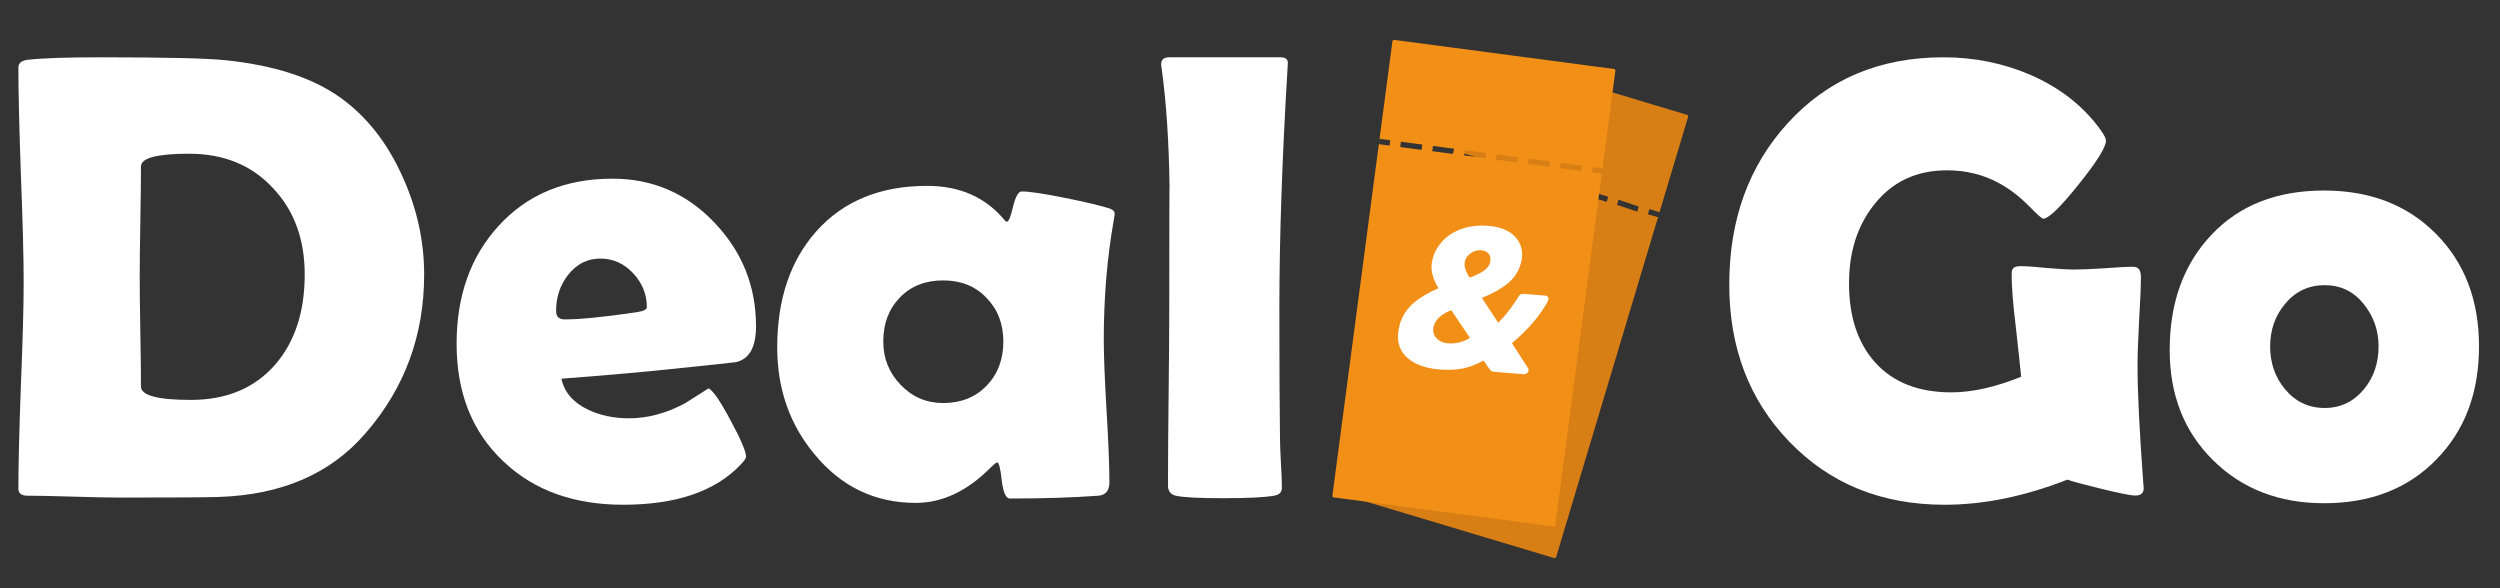 <svg width="136" height="32" viewBox="0 0 136 32" fill="none" xmlns="http://www.w3.org/2000/svg">
<rect x="0" y="0" width="136" height="32" fill="#333333" stroke="none"/>
<path d="M23.074 14.931C23.074 18.258 22.005 21.144 19.867 23.588C17.978 25.772 15.326 26.921 11.91 27.034C11.254 27.057 9.45 27.068 6.497 27.068C5.943 27.068 5.106 27.051 3.986 27.017C2.878 26.983 2.046 26.966 1.492 26.966C1.164 26.966 1 26.836 1 26.576C1 25.331 1.045 23.464 1.136 20.974C1.238 18.473 1.288 16.601 1.288 15.356C1.288 14.054 1.238 12.108 1.136 9.517C1.045 6.914 1 4.967 1 3.677C1 3.44 1.164 3.298 1.492 3.253C2.295 3.162 3.613 3.117 5.445 3.117C8.929 3.117 11.186 3.168 12.215 3.27C14.896 3.542 16.994 4.221 18.51 5.307C19.935 6.325 21.061 7.751 21.886 9.584C22.678 11.316 23.074 13.098 23.074 14.931ZM16.576 14.931C16.576 13.019 16.005 11.457 14.862 10.246C13.708 8.99 12.181 8.362 10.281 8.362C8.539 8.362 7.668 8.594 7.668 9.058C7.668 9.726 7.657 10.733 7.634 12.08C7.611 13.415 7.6 14.416 7.6 15.084C7.6 15.741 7.611 16.731 7.634 18.055C7.657 19.367 7.668 20.358 7.668 21.025C7.668 21.512 8.573 21.755 10.383 21.755C12.34 21.755 13.878 21.104 14.998 19.803C16.05 18.57 16.576 16.946 16.576 14.931Z" fill="white"/>
<path d="M41.127 17.749C41.127 18.892 40.76 19.543 40.024 19.701C39.9 19.724 38.729 19.848 36.512 20.075C35.177 20.222 33.187 20.397 30.54 20.601C30.698 21.336 31.179 21.896 31.982 22.281C32.638 22.598 33.384 22.756 34.221 22.756C35.228 22.756 36.241 22.485 37.259 21.942C37.688 21.67 38.118 21.399 38.548 21.127C38.786 21.24 39.181 21.817 39.736 22.858C40.301 23.899 40.584 24.561 40.584 24.844C40.584 24.924 40.499 25.054 40.33 25.235C38.95 26.717 36.806 27.458 33.899 27.458C31.207 27.458 29.035 26.672 27.384 25.099C25.687 23.503 24.839 21.37 24.839 18.7C24.839 16.097 25.597 13.964 27.112 12.3C28.673 10.58 30.743 9.72 33.322 9.72C35.494 9.72 37.338 10.512 38.853 12.097C40.369 13.681 41.127 15.565 41.127 17.749ZM35.189 16.714C35.189 16.012 34.94 15.395 34.442 14.864C33.944 14.332 33.35 14.066 32.66 14.066C31.948 14.066 31.36 14.366 30.896 14.965C30.466 15.52 30.251 16.171 30.251 16.917C30.251 17.223 30.41 17.376 30.726 17.376C31.563 17.376 32.864 17.245 34.629 16.985C35.002 16.929 35.189 16.838 35.189 16.714Z" fill="white"/>
<path d="M60.045 18.479C60.045 19.35 60.096 20.646 60.198 22.366C60.3 24.086 60.351 25.376 60.351 26.236C60.351 26.689 60.153 26.932 59.757 26.966C58.354 27.068 56.748 27.119 54.938 27.119C54.723 27.119 54.576 26.796 54.497 26.151C54.429 25.495 54.344 25.161 54.243 25.15C54.152 25.195 54.033 25.291 53.886 25.439C52.619 26.717 51.262 27.357 49.814 27.357C47.608 27.357 45.782 26.485 44.334 24.742C42.965 23.113 42.281 21.167 42.281 18.903C42.281 16.289 42.988 14.184 44.402 12.589C45.872 10.937 47.886 10.111 50.442 10.111C52.218 10.111 53.62 10.733 54.65 11.978C54.695 12.034 54.735 12.063 54.769 12.063C54.87 12.063 54.983 11.791 55.108 11.248C55.244 10.693 55.402 10.416 55.583 10.416C56.002 10.416 56.799 10.535 57.975 10.773C59.095 10.999 59.898 11.191 60.385 11.35C60.554 11.418 60.639 11.508 60.639 11.621C60.639 11.667 60.622 11.785 60.588 11.978C60.226 14.026 60.045 16.193 60.045 18.479ZM54.582 18.581C54.582 17.619 54.276 16.827 53.666 16.204C53.066 15.571 52.28 15.254 51.307 15.254C50.334 15.254 49.548 15.565 48.949 16.188C48.349 16.81 48.05 17.608 48.05 18.581C48.05 19.497 48.366 20.284 49 20.94C49.633 21.597 50.402 21.925 51.307 21.925C52.269 21.925 53.055 21.614 53.666 20.991C54.276 20.358 54.582 19.554 54.582 18.581Z" fill="white"/>
<path d="M69.598 16.748C69.598 19.837 69.609 22.208 69.632 23.86C69.632 24.12 69.649 24.567 69.683 25.201C69.717 25.778 69.734 26.225 69.734 26.542C69.734 26.779 69.592 26.921 69.309 26.966C68.8 27.057 67.884 27.102 66.561 27.102C65.203 27.102 64.338 27.057 63.965 26.966C63.716 26.91 63.575 26.757 63.541 26.508C63.541 26.474 63.541 26.231 63.541 25.778C63.541 24.771 63.552 23.266 63.575 21.263C63.597 19.248 63.608 17.743 63.608 16.748C63.608 11.995 63.614 9.828 63.625 10.246C63.591 7.746 63.45 5.59 63.201 3.779C63.179 3.655 63.167 3.559 63.167 3.491C63.167 3.242 63.314 3.117 63.608 3.117H69.666C69.948 3.117 70.079 3.236 70.056 3.474L70.039 3.779C69.745 8.668 69.598 12.991 69.598 16.748Z" fill="white"/>
<path fill-rule="evenodd" clip-rule="evenodd" d="M76.439 17.009L80.64 2.995C80.654 2.949 80.702 2.923 80.748 2.937L91.775 6.246C91.821 6.26 91.848 6.309 91.834 6.355L90.28 11.539L89.729 11.374L89.645 11.653L90.196 11.818L84.656 30.302C84.642 30.348 84.594 30.374 84.548 30.36L73.52 27.05C73.474 27.037 73.448 26.988 73.462 26.942L76.047 18.319C76.05 18.794 76.232 19.185 76.592 19.493C76.995 19.838 77.576 20.041 78.336 20.102C78.779 20.137 79.192 20.119 79.576 20.046C79.962 19.965 80.337 19.82 80.702 19.612L81.042 20.097C81.095 20.175 81.181 20.219 81.299 20.229L82.881 20.356C82.947 20.361 83.008 20.344 83.063 20.304C83.118 20.264 83.149 20.21 83.154 20.144C83.157 20.107 83.145 20.065 83.119 20.018L82.247 18.666C82.628 18.355 83.002 17.991 83.37 17.575C83.737 17.158 84.151 16.552 84.23 16.306C84.25 16.248 84.242 16.199 84.209 16.159C84.183 16.113 84.14 16.087 84.081 16.082L82.897 15.987C82.831 15.982 82.771 15.992 82.717 16.017C82.67 16.043 82.638 16.078 82.619 16.121C82.381 16.503 81.978 17.061 81.792 17.247C81.614 17.433 81.517 17.537 81.5 17.558L80.617 16.205C81.2 15.969 81.666 15.709 82.016 15.425C82.365 15.134 82.601 14.781 82.723 14.367C82.762 14.252 82.787 14.124 82.798 13.983C82.834 13.533 82.694 13.15 82.378 12.835C82.061 12.519 81.59 12.336 80.963 12.286C80.439 12.244 79.967 12.295 79.548 12.44C79.128 12.584 78.78 12.798 78.505 13.08C78.239 13.356 78.054 13.668 77.952 14.017C77.91 14.177 77.885 14.301 77.878 14.39C77.846 14.789 77.972 15.219 78.254 15.68C77.693 15.918 77.233 16.193 76.874 16.506C76.703 16.658 76.558 16.826 76.439 17.009ZM79.562 8.625L79.648 8.35L80.745 8.686L80.664 8.965L79.562 8.625ZM81.243 9.128L81.325 8.854L82.448 9.191L82.361 9.466L81.243 9.128ZM82.926 9.636L83.006 9.357L84.129 9.694L84.043 9.969L82.926 9.636ZM84.602 10.14L84.688 9.86L85.789 10.227L85.709 10.506L84.602 10.14ZM86.284 10.643L86.365 10.364L87.487 10.701L87.402 10.981L86.284 10.643ZM87.966 11.146L88.046 10.867L89.147 11.234L89.061 11.513L87.966 11.146ZM80.759 14.7C80.57 14.841 80.299 14.975 79.948 15.103C79.749 14.805 79.658 14.548 79.675 14.334C79.693 14.112 79.792 13.935 79.974 13.8C80.156 13.659 80.354 13.597 80.567 13.614C80.737 13.628 80.866 13.683 80.955 13.779C81.051 13.876 81.094 13.998 81.082 14.146C81.064 14.368 80.957 14.552 80.759 14.7ZM79.965 18.382C79.59 18.612 79.189 18.71 78.761 18.675C78.525 18.657 78.328 18.574 78.169 18.427C78.017 18.281 77.95 18.097 77.968 17.876C77.971 17.831 77.983 17.773 78.004 17.7C78.121 17.353 78.436 17.077 78.95 16.873L79.965 18.382Z" fill="#D77F15"/>
<path fill-rule="evenodd" clip-rule="evenodd" d="M72.482 26.962L75.749 2.245C75.755 2.198 75.799 2.164 75.846 2.17L87.802 3.753C87.849 3.759 87.883 3.803 87.876 3.85L87.175 9.158L86.648 9.089L86.61 9.377L87.137 9.447L84.61 28.567C84.604 28.614 84.56 28.648 84.512 28.641L72.557 27.059C72.51 27.053 72.476 27.009 72.482 26.962ZM76.173 7.999L76.21 7.711L77.37 7.864L77.333 8.153L76.173 7.999ZM77.915 8.226L77.952 7.938L79.111 8.091L79.074 8.38L77.915 8.226ZM79.651 8.454L79.689 8.171L80.849 8.324L80.811 8.608L79.651 8.454ZM81.383 8.688L81.42 8.399L82.58 8.553L82.543 8.841L81.383 8.688ZM83.12 8.916L83.157 8.627L84.316 8.78L84.279 9.069L83.12 8.916ZM84.857 9.149L84.899 8.859L86.059 9.013L86.016 9.297L84.857 9.149ZM75.016 7.842L75.054 7.553L75.63 7.629L75.593 7.918L75.016 7.842Z" fill="#F28F17"/>
<path d="M78.337 20.102C77.577 20.041 76.995 19.838 76.592 19.493C76.189 19.149 76.01 18.699 76.054 18.145C76.065 18.005 76.097 17.837 76.15 17.64C76.281 17.198 76.523 16.819 76.875 16.506C77.234 16.193 77.694 15.918 78.254 15.68C77.972 15.219 77.847 14.789 77.878 14.39C77.885 14.302 77.91 14.177 77.953 14.017C78.055 13.668 78.239 13.356 78.506 13.08C78.781 12.798 79.128 12.584 79.548 12.44C79.968 12.295 80.44 12.244 80.963 12.286C81.59 12.336 82.062 12.519 82.378 12.835C82.695 13.15 82.835 13.533 82.799 13.983C82.788 14.124 82.763 14.252 82.724 14.367C82.602 14.781 82.366 15.134 82.016 15.425C81.667 15.71 81.201 15.969 80.618 16.205L81.501 17.558C81.517 17.537 81.615 17.433 81.793 17.247C81.978 17.061 82.382 16.503 82.62 16.121C82.638 16.078 82.671 16.043 82.717 16.017C82.771 15.992 82.831 15.982 82.898 15.987L84.082 16.082C84.141 16.087 84.183 16.113 84.209 16.159C84.243 16.199 84.25 16.248 84.231 16.306C84.152 16.552 83.737 17.158 83.37 17.575C83.003 17.991 82.629 18.355 82.248 18.666L83.12 20.018C83.146 20.065 83.157 20.107 83.154 20.144C83.149 20.21 83.119 20.264 83.064 20.304C83.009 20.344 82.948 20.361 82.882 20.356L81.299 20.229C81.181 20.219 81.096 20.175 81.043 20.097L80.703 19.612C80.337 19.821 79.962 19.965 79.577 20.046C79.193 20.119 78.779 20.137 78.337 20.102ZM79.948 15.103C80.3 14.975 80.57 14.841 80.76 14.7C80.957 14.552 81.065 14.368 81.082 14.146C81.094 13.998 81.052 13.876 80.956 13.779C80.867 13.683 80.738 13.628 80.568 13.614C80.354 13.597 80.156 13.659 79.974 13.801C79.793 13.935 79.693 14.113 79.675 14.334C79.659 14.548 79.749 14.805 79.948 15.103ZM78.762 18.676C79.19 18.71 79.591 18.612 79.966 18.382L78.95 16.873C78.436 17.077 78.121 17.353 78.004 17.7C77.984 17.773 77.972 17.831 77.968 17.876C77.951 18.097 78.018 18.281 78.169 18.427C78.328 18.574 78.526 18.657 78.762 18.676Z" fill="white"/>
<path d="M116.615 26.509C116.637 26.809 116.481 26.959 116.148 26.959C115.937 26.959 115.326 26.836 114.315 26.592C113.316 26.348 112.699 26.181 112.466 26.092C110.145 27.003 107.918 27.458 105.785 27.458C102.353 27.458 99.537 26.314 97.338 24.026C95.161 21.772 94.072 18.923 94.072 15.479C94.072 11.959 95.127 9.037 97.238 6.716C99.415 4.317 102.242 3.117 105.718 3.117C107.407 3.117 108.995 3.439 110.483 4.084C112.094 4.794 113.36 5.794 114.282 7.082C114.471 7.349 114.565 7.538 114.565 7.649C114.565 8.004 114.065 8.804 113.066 10.048C112.077 11.281 111.439 11.897 111.15 11.897C111.083 11.897 110.828 11.67 110.383 11.214C109.839 10.67 109.284 10.248 108.717 9.948C107.873 9.493 106.94 9.265 105.918 9.265C104.252 9.265 102.93 9.887 101.953 11.131C101.042 12.275 100.587 13.702 100.587 15.413C100.587 17.223 101.059 18.656 102.003 19.711C102.98 20.8 104.363 21.344 106.152 21.344C107.284 21.344 108.551 21.061 109.95 20.494C109.917 20.128 109.817 19.195 109.65 17.695C109.506 16.54 109.434 15.607 109.434 14.896C109.434 14.685 109.506 14.557 109.65 14.513C109.706 14.491 109.795 14.48 109.917 14.48C110.239 14.48 110.722 14.513 111.366 14.58C112.022 14.635 112.516 14.663 112.849 14.663C113.205 14.663 113.738 14.641 114.449 14.596C115.16 14.541 115.693 14.513 116.048 14.513C116.326 14.513 116.465 14.696 116.465 15.063C116.465 15.596 116.431 16.401 116.365 17.479C116.309 18.556 116.281 19.361 116.281 19.895C116.281 21.327 116.387 23.471 116.598 26.326L116.615 26.509Z" fill="white"/>
<path d="M134.858 18.845C134.858 21.377 134.081 23.432 132.526 25.009C130.982 26.587 128.949 27.375 126.428 27.375C123.984 27.375 121.974 26.598 120.397 25.043C118.819 23.488 118.031 21.488 118.031 19.045C118.031 16.468 118.786 14.38 120.297 12.78C121.807 11.17 123.851 10.365 126.428 10.365C128.938 10.365 130.971 11.153 132.526 12.73C134.081 14.296 134.858 16.335 134.858 18.845ZM129.394 18.845C129.394 17.967 129.121 17.195 128.577 16.529C128.033 15.851 127.328 15.513 126.461 15.513C125.584 15.513 124.862 15.857 124.295 16.546C123.762 17.19 123.496 17.956 123.496 18.845C123.496 19.744 123.762 20.517 124.295 21.161C124.862 21.849 125.584 22.194 126.461 22.194C127.328 22.194 128.044 21.849 128.611 21.161C129.133 20.517 129.394 19.744 129.394 18.845Z" fill="white"/>
</svg>
